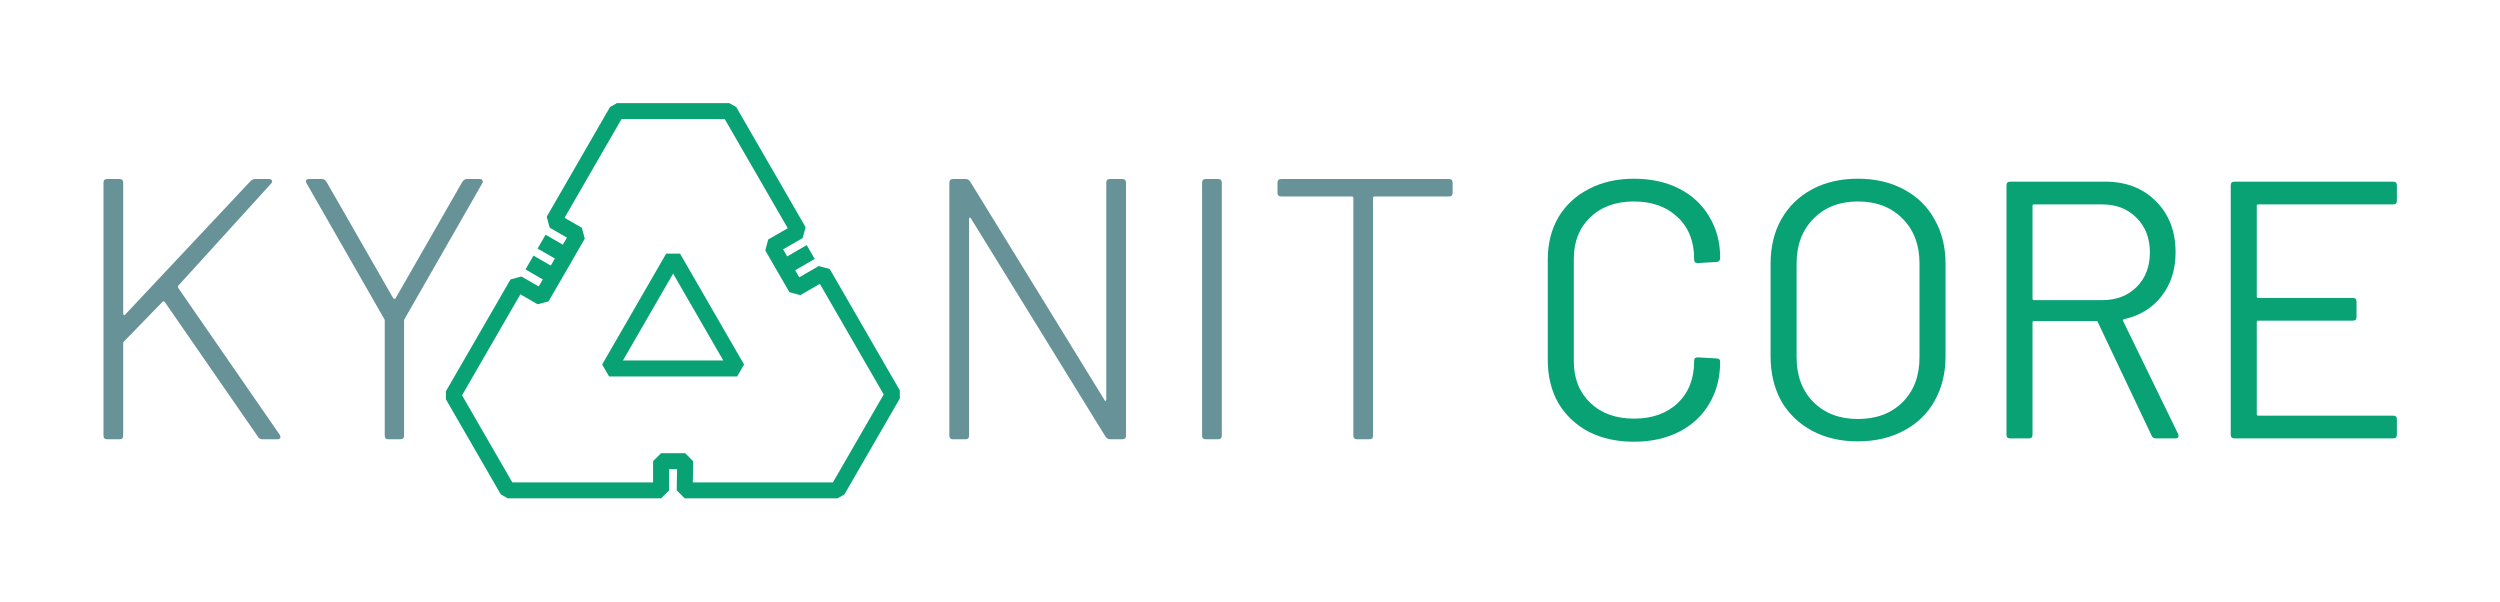 <?xml version="1.0" encoding="UTF-8" standalone="no"?>
<svg
   xmlns:osb="http://www.openswatchbook.org/uri/2009/osb"
   xmlns:dc="http://purl.org/dc/elements/1.1/"
   xmlns:cc="http://creativecommons.org/ns#"
   xmlns:rdf="http://www.w3.org/1999/02/22-rdf-syntax-ns#"
   xmlns:svg="http://www.w3.org/2000/svg"
   xmlns="http://www.w3.org/2000/svg"
   xmlns:sodipodi="http://sodipodi.sourceforge.net/DTD/sodipodi-0.dtd"
   xmlns:inkscape="http://www.inkscape.org/namespaces/inkscape"
   sodipodi:docname="logos_light.svg"
   inkscape:version="0.92.4 (5da689c313, 2019-01-14)"
   id="svg1003"
   version="1.1"
   viewBox="0 0 128.29 30.867"
   height="116.662"
   width="484.876">
  <defs
     id="defs997">
    <linearGradient
       id="linearGradient1398"
       osb:paint="solid">
      <stop
         style="stop-color:#56ddb5;stop-opacity:1;"
         offset="0"
         id="stop1396" />
    </linearGradient>
  </defs>
  <sodipodi:namedview
     inkscape:window-maximized="1"
     inkscape:window-y="1072"
     inkscape:window-x="1432"
     inkscape:window-height="1017"
     inkscape:window-width="1920"
     inkscape:pagecheckerboard="true"
     units="px"
     inkscape:showpageshadow="false"
     showgrid="false"
     inkscape:document-rotation="0"
     inkscape:current-layer="g1979"
     inkscape:document-units="px"
     inkscape:cy="1.2441141"
     inkscape:cx="365.90728"
     inkscape:zoom="0.94406609"
     inkscape:pageshadow="2"
     inkscape:pageopacity="1"
     borderopacity="1"
     bordercolor="#ff00ff"
     pagecolor="#ffffff"
     id="base"
     fit-margin-top="20"
     fit-margin-bottom="20"
     fit-margin-left="20"
     fit-margin-right="20" />
  <g
     id="layer1"
     inkscape:groupmode="layer"
     inkscape:label="Layer 1"
     transform="translate(-115.806,-76.661)">
    <g
       id="g1979"
       transform="translate(-5.079)">
      <g
         id="g1943">
        <path
           id="path838"
           transform="matrix(0.265,0,0,0.265,114.433,76.22)"
           d="m 45.107,36.33 c -0.48,0 -0.721,0.241 -0.721,0.721 v 48.959 c 0,0.48 0.241,0.721 0.721,0.721 h 2.375 c 0.48,0 0.721,-0.241 0.721,-0.721 V 68.154 c 0,-0.144 0.049,-0.263 0.145,-0.359 l 7.488,-7.705 c 0.048,-0.048 0.119,-0.072 0.215,-0.072 0.096,0 0.169,0.049 0.217,0.145 l 18.072,26.137 c 0.192,0.288 0.479,0.432 0.863,0.432 h 2.809 c 0.432,0 0.648,-0.168 0.648,-0.504 L 78.516,85.865 58.859,57.426 c -0.096,-0.192 -0.096,-0.336 0,-0.432 l 18,-19.801 c 0.192,-0.24 0.241,-0.432 0.145,-0.576 -0.096,-0.192 -0.288,-0.287 -0.576,-0.287 h -2.664 c -0.336,0 -0.623,0.119 -0.863,0.359 L 48.562,62.609 c -0.048,0.096 -0.119,0.12 -0.215,0.072 -0.096,-0.048 -0.145,-0.119 -0.145,-0.215 v -25.416 c 0,-0.48 -0.241,-0.721 -0.721,-0.721 z m 39.127,0 c -0.432,0 -0.648,0.144 -0.648,0.432 0,0.096 0.049,0.24 0.145,0.432 l 15.047,26.281 c 0.048,0.048 0.072,0.167 0.072,0.359 v 22.176 c 0,0.48 0.241,0.721 0.721,0.721 H 101.875 c 0.48,0 0.719,-0.241 0.719,-0.721 V 63.834 c 0,-0.192 0.024,-0.311 0.072,-0.359 l 15.049,-26.281 c 0.144,-0.24 0.168,-0.432 0.072,-0.576 -0.096,-0.192 -0.288,-0.287 -0.576,-0.287 h -2.449 c -0.336,0 -0.623,0.168 -0.863,0.504 l -12.961,22.607 c -0.048,0.048 -0.119,0.072 -0.215,0.072 -0.096,0 -0.169,-0.024 -0.217,-0.072 L 87.545,36.834 c -0.24,-0.336 -0.527,-0.504 -0.863,-0.504 z"
           style="font-style:normal;font-variant:normal;font-weight:300;font-stretch:normal;font-size:19.05px;line-height:1.25;font-family:Barlow;-inkscape-font-specification:'Barlow Light';letter-spacing:0px;word-spacing:0px;fill:#346e77;fill-opacity:0.753;stroke-width:1.801"
           inkscape:connector-curvature="0" />
        <path
           inkscape:connector-curvature="0"
           style="font-style:normal;font-variant:normal;font-weight:300;font-stretch:normal;font-size:19.05px;line-height:1.25;font-family:Barlow;-inkscape-font-specification:'Barlow Light';letter-spacing:0px;word-spacing:0px;fill:#346e77;fill-opacity:0.753;stroke-width:1.801"
           d="m 228.078,36.33 c -0.48,0 -0.721,0.241 -0.721,0.721 v 48.959 c 0,0.48 0.241,0.721 0.721,0.721 h 2.375 c 0.48,0 0.721,-0.241 0.721,-0.721 V 44.033 c 0,-0.144 0.049,-0.215 0.145,-0.215 0.096,-0.048 0.167,5.32e-4 0.215,0.145 l 26.064,42.264 c 0.24,0.336 0.527,0.504 0.863,0.504 h 2.377 c 0.48,0 0.721,-0.241 0.721,-0.721 V 37.051 c 0,-0.48 -0.241,-0.721 -0.721,-0.721 h -2.377 c -0.48,0 -0.719,0.241 -0.719,0.721 v 41.975 c 0,0.144 -0.049,0.241 -0.145,0.289 -0.096,0 -0.169,-0.073 -0.217,-0.217 L 231.389,36.834 c -0.24,-0.336 -0.527,-0.504 -0.863,-0.504 z m 48.938,0 c -0.48,0 -0.721,0.241 -0.721,0.721 v 48.959 c 0,0.48 0.241,0.721 0.721,0.721 h 2.375 c 0.48,0 0.721,-0.241 0.721,-0.721 V 37.051 c 0,-0.48 -0.241,-0.721 -0.721,-0.721 z m 14.602,0 c -0.48,0 -0.719,0.241 -0.719,0.721 v 1.943 c 0,0.48 0.239,0.721 0.719,0.721 h 13.68 c 0.192,0 0.289,0.095 0.289,0.287 v 46.008 c 0,0.48 0.241,0.721 0.721,0.721 h 2.375 c 0.48,0 0.721,-0.241 0.721,-0.721 V 40.002 c 0,-0.192 0.095,-0.287 0.287,-0.287 h 14.4 c 0.48,0 0.721,-0.241 0.721,-0.721 v -1.943 c 0,-0.48 -0.241,-0.721 -0.721,-0.721 z"
           transform="matrix(0.265,0,0,0.265,109.353,76.22)"
           id="path1964" />
      </g>
      <path
         style="opacity:1;fill:none;fill-opacity:0.753;stroke:#09a275;stroke-width:0.82;stroke-linecap:square;stroke-linejoin:bevel;stroke-miterlimit:100;stroke-dasharray:none;stroke-opacity:1"
         d="m 166.706,96.903 -3.599,-6.235 -1.357,0.783 -0.619,-1.072 1.357,-0.784 -1.358,0.784 -0.619,-1.072 1.358,-0.784 -3.557,-6.161 -5.77,-1.5e-4 -3.246,5.626 1.242,0.717 -0.619,1.072 -1.242,-0.717 1.243,0.718 -0.31,0.536 -0.31,0.536 -1.243,-0.718 1.242,0.717 -0.619,1.072 -1.242,-0.717 -3.317,5.742 2.817,4.879 7.87,-7e-5 -3e-5,-1.498 0.619,5e-5 0.619,5e-5 -0.026,1.498 7.844,-1.6e-4 z m -7.994,-1.333 -6.571,-5e-5 3.285,-5.69 z"
         id="path826-3"
         inkscape:connector-curvature="0"
         sodipodi:nodetypes="cccccccccccccccccccccccccccccccccc" />
      <g
         aria-label="CORE"
         style="font-style:normal;font-variant:normal;font-weight:normal;font-stretch:normal;font-size:18.823px;line-height:1.25;font-family:Barlow;-inkscape-font-specification:Barlow;letter-spacing:0px;word-spacing:0px;fill:#09a275;fill-opacity:1;stroke-width:1.176"
         id="text1947">
        <path
           d="m 204.734,99.329 q -1.318,0 -2.315,-0.508 -0.998,-0.527 -1.562,-1.468 -0.546,-0.96 -0.546,-2.202 V 89.973 q 0,-1.224 0.546,-2.165 0.565,-0.941 1.562,-1.449 0.998,-0.527 2.315,-0.527 1.318,0 2.315,0.508 0.998,0.508 1.544,1.431 0.565,0.922 0.565,2.127 0,0.094 -0.057,0.151 -0.057,0.056 -0.132,0.056 l -0.96,0.056 q -0.188,0 -0.188,-0.169 v -0.056 q 0,-1.336 -0.847,-2.127 -0.847,-0.809 -2.24,-0.809 -1.393,0 -2.24,0.809 -0.847,0.809 -0.847,2.127 v 5.271 q 0,1.318 0.847,2.127 0.847,0.809 2.24,0.809 1.393,0 2.24,-0.791 0.847,-0.809 0.847,-2.146 v -0.038 q 0,-0.169 0.188,-0.169 l 0.96,0.056 q 0.188,0 0.188,0.169 0,1.224 -0.565,2.165 -0.546,0.922 -1.544,1.431 -0.998,0.508 -2.315,0.508 z"
           style="font-style:normal;font-variant:normal;font-weight:normal;font-stretch:normal;font-family:Barlow;-inkscape-font-specification:Barlow;fill:#09a275;fill-opacity:1;stroke-width:1.176"
           id="path1973" />
        <path
           d="m 216.224,99.31 q -1.336,0 -2.353,-0.546 -1.016,-0.546 -1.581,-1.525 -0.546,-0.998 -0.546,-2.296 V 90.199 q 0,-1.299 0.546,-2.278 0.565,-0.998 1.581,-1.544 1.016,-0.546 2.353,-0.546 1.336,0 2.353,0.546 1.035,0.546 1.581,1.544 0.565,0.979 0.565,2.278 v 4.743 q 0,1.299 -0.565,2.296 -0.546,0.979 -1.581,1.525 -1.016,0.546 -2.353,0.546 z m 0,-1.148 q 1.431,0 2.296,-0.866 0.866,-0.866 0.866,-2.296 v -4.819 q 0,-1.431 -0.866,-2.296 -0.866,-0.885 -2.296,-0.885 -1.412,0 -2.278,0.885 -0.866,0.866 -0.866,2.296 v 4.819 q 0,1.431 0.866,2.296 0.866,0.866 2.278,0.866 z"
           style="font-style:normal;font-variant:normal;font-weight:normal;font-stretch:normal;font-family:Barlow;-inkscape-font-specification:Barlow;fill:#09a275;fill-opacity:1;stroke-width:1.176"
           id="path1975" />
        <path
           d="m 231.529,99.159 q -0.169,0 -0.226,-0.132 l -2.767,-5.835 q -0.019,-0.056 -0.075,-0.056 h -3.2 q -0.075,0 -0.075,0.075 v 5.76 q 0,0.188 -0.188,0.188 h -0.96 q -0.188,0 -0.188,-0.188 V 86.171 q 0,-0.188 0.188,-0.188 h 4.875 q 1.619,0 2.616,1.016 0.998,0.998 0.998,2.616 0,1.318 -0.715,2.24 -0.715,0.922 -1.939,1.186 -0.075,0.038 -0.038,0.094 l 2.824,5.798 q 0.019,0.038 0.019,0.094 0,0.132 -0.151,0.132 z m -6.268,-12.009 q -0.075,0 -0.075,0.075 v 4.762 q 0,0.075 0.075,0.075 h 3.501 q 1.092,0 1.769,-0.678 0.678,-0.678 0.678,-1.769 0,-1.092 -0.678,-1.769 -0.678,-0.696 -1.769,-0.696 z"
           style="font-style:normal;font-variant:normal;font-weight:normal;font-stretch:normal;font-family:Barlow;-inkscape-font-specification:Barlow;fill:#09a275;fill-opacity:1;stroke-width:1.176"
           id="path1977" />
        <path
           d="m 243.884,86.962 q 0,0.188 -0.188,0.188 h -6.927 q -0.075,0 -0.075,0.075 v 4.649 q 0,0.075 0.075,0.075 h 4.856 q 0.188,0 0.188,0.188 v 0.791 q 0,0.188 -0.188,0.188 h -4.856 q -0.075,0 -0.075,0.075 v 4.725 q 0,0.075 0.075,0.075 h 6.927 q 0.188,0 0.188,0.188 v 0.791 q 0,0.188 -0.188,0.188 h -8.15 q -0.188,0 -0.188,-0.188 V 86.171 q 0,-0.188 0.188,-0.188 h 8.15 q 0.188,0 0.188,0.188 z"
           style="font-style:normal;font-variant:normal;font-weight:normal;font-stretch:normal;font-family:Barlow;-inkscape-font-specification:Barlow;fill:#09a275;fill-opacity:1;stroke-width:1.176"
           id="path1979" />
      </g>
    </g>
  </g>
</svg>
